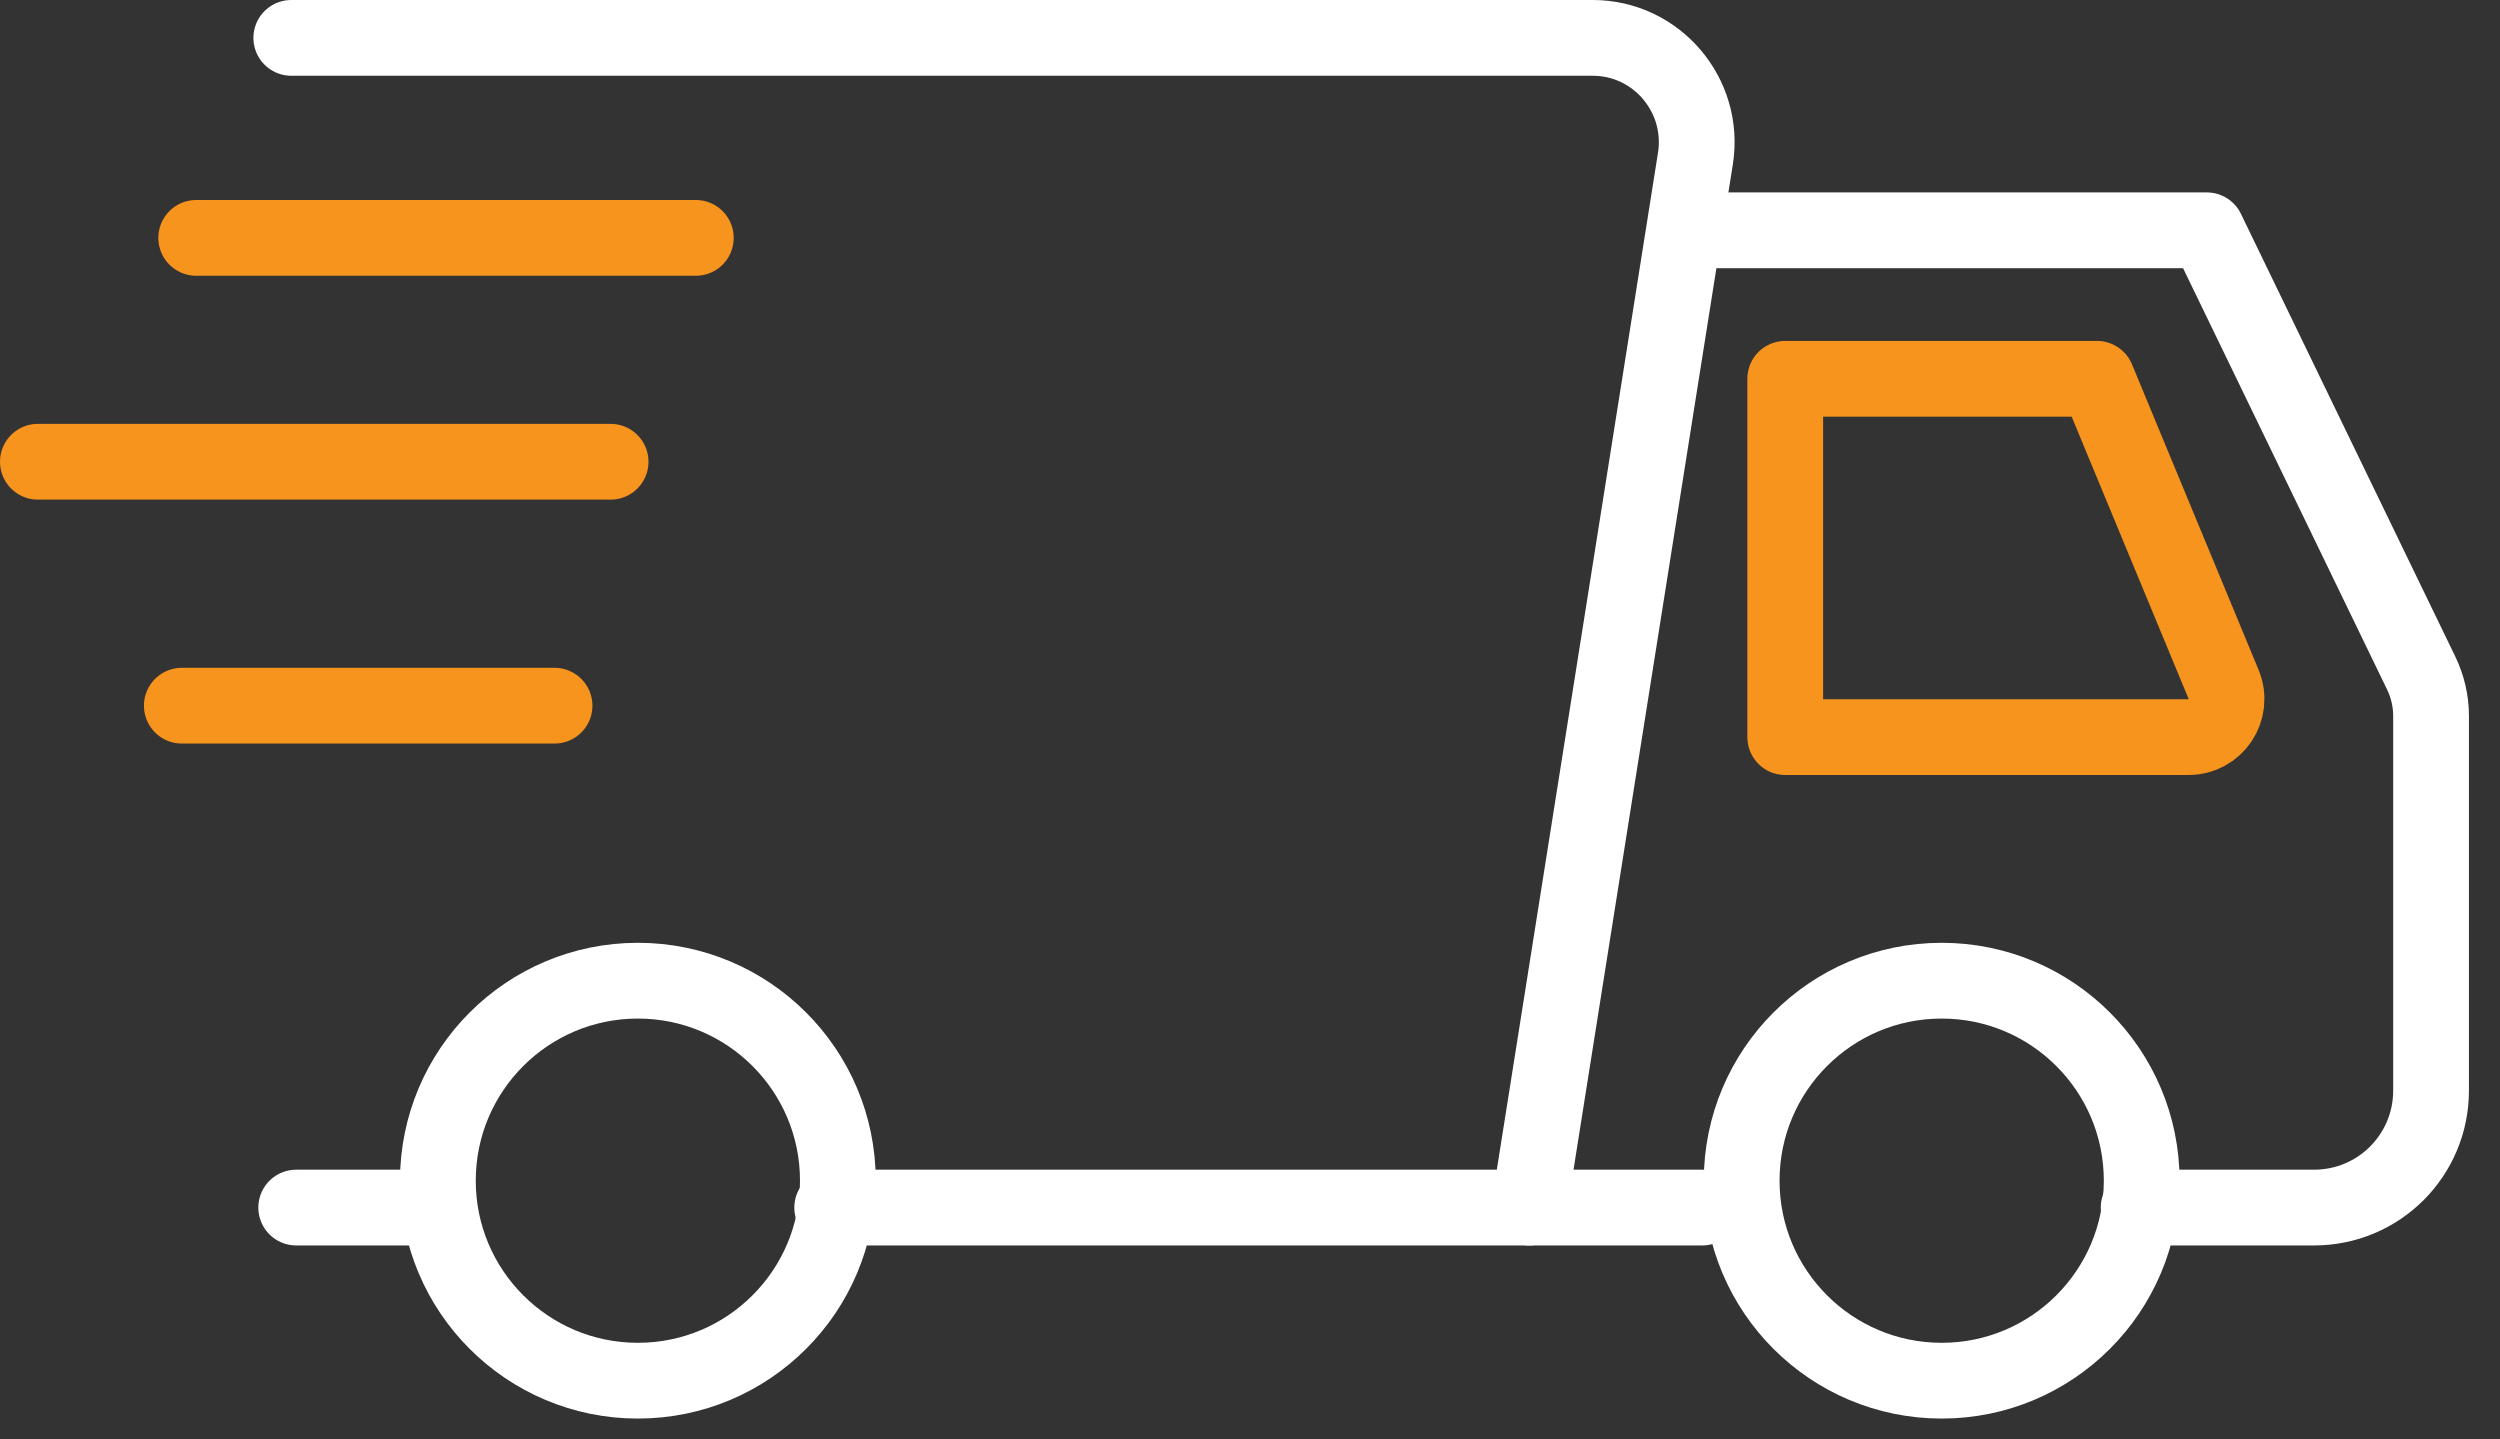 <svg width="66" height="38" viewBox="0 0 66 38" fill="none" xmlns="http://www.w3.org/2000/svg">
<rect x="0" y="0" width="66" height="38" fill="#333333" stroke="none"/>
<g clip-path="url(#clip0_4541_13325)">
<path d="M21.97 31.88H40.37L44.76 4.18C45.02 2.51 43.73 1 42.05 1H7.69" stroke="white" stroke-width="2" stroke-miterlimit="10" stroke-linecap="round" stroke-linejoin="round"/>
<path d="M7.82 31.88H11.23" stroke="white" stroke-width="2" stroke-miterlimit="10" stroke-linecap="round" stroke-linejoin="round"/>
<path d="M5.18 6.28H18.37" stroke="#F7941D" stroke-width="2" stroke-miterlimit="10" stroke-linecap="round" stroke-linejoin="round"/>
<path d="M1 12.19H16.12" stroke="#F7941D" stroke-width="2" stroke-miterlimit="10" stroke-linecap="round" stroke-linejoin="round"/>
<path d="M14.64 18.63H4.8" stroke="#F7941D" stroke-width="2" stroke-miterlimit="10" stroke-linecap="round" stroke-linejoin="round"/>
<path d="M16.84 36.45C19.756 36.45 22.12 34.086 22.12 31.17C22.12 28.254 19.756 25.89 16.84 25.89C13.924 25.89 11.56 28.254 11.56 31.17C11.56 34.086 13.924 36.45 16.84 36.45Z" stroke="white" stroke-width="2" stroke-miterlimit="10" stroke-linecap="round" stroke-linejoin="round"/>
<path d="M51.261 36.45C54.176 36.45 56.541 34.086 56.541 31.17C56.541 28.254 54.176 25.89 51.261 25.89C48.344 25.89 45.98 28.254 45.98 31.17C45.98 34.086 48.344 36.45 51.261 36.45Z" stroke="white" stroke-width="2" stroke-miterlimit="10" stroke-linecap="round" stroke-linejoin="round"/>
<path d="M56.46 31.88H61.09C62.8 31.88 64.18 30.5 64.18 28.79V18.9C64.18 18.51 64.09 18.12 63.92 17.77L58.26 6.08H44.81" stroke="white" stroke-width="2" stroke-miterlimit="10" stroke-linecap="round" stroke-linejoin="round"/>
<path d="M40.37 31.88H44.94" stroke="white" stroke-width="2" stroke-miterlimit="10" stroke-linecap="round" stroke-linejoin="round"/>
<path d="M57.77 19.46H47.13V10H55.36L58.7 18.06C58.98 18.73 58.5 19.46 57.77 19.46Z" stroke="#F7941D" stroke-width="2" stroke-miterlimit="10" stroke-linecap="round" stroke-linejoin="round"/>
</g>
<defs>
<clipPath id="clip0_4541_13325">
<rect width="65.18" height="37.45" fill="white"/>
</clipPath>
</defs>
</svg>
